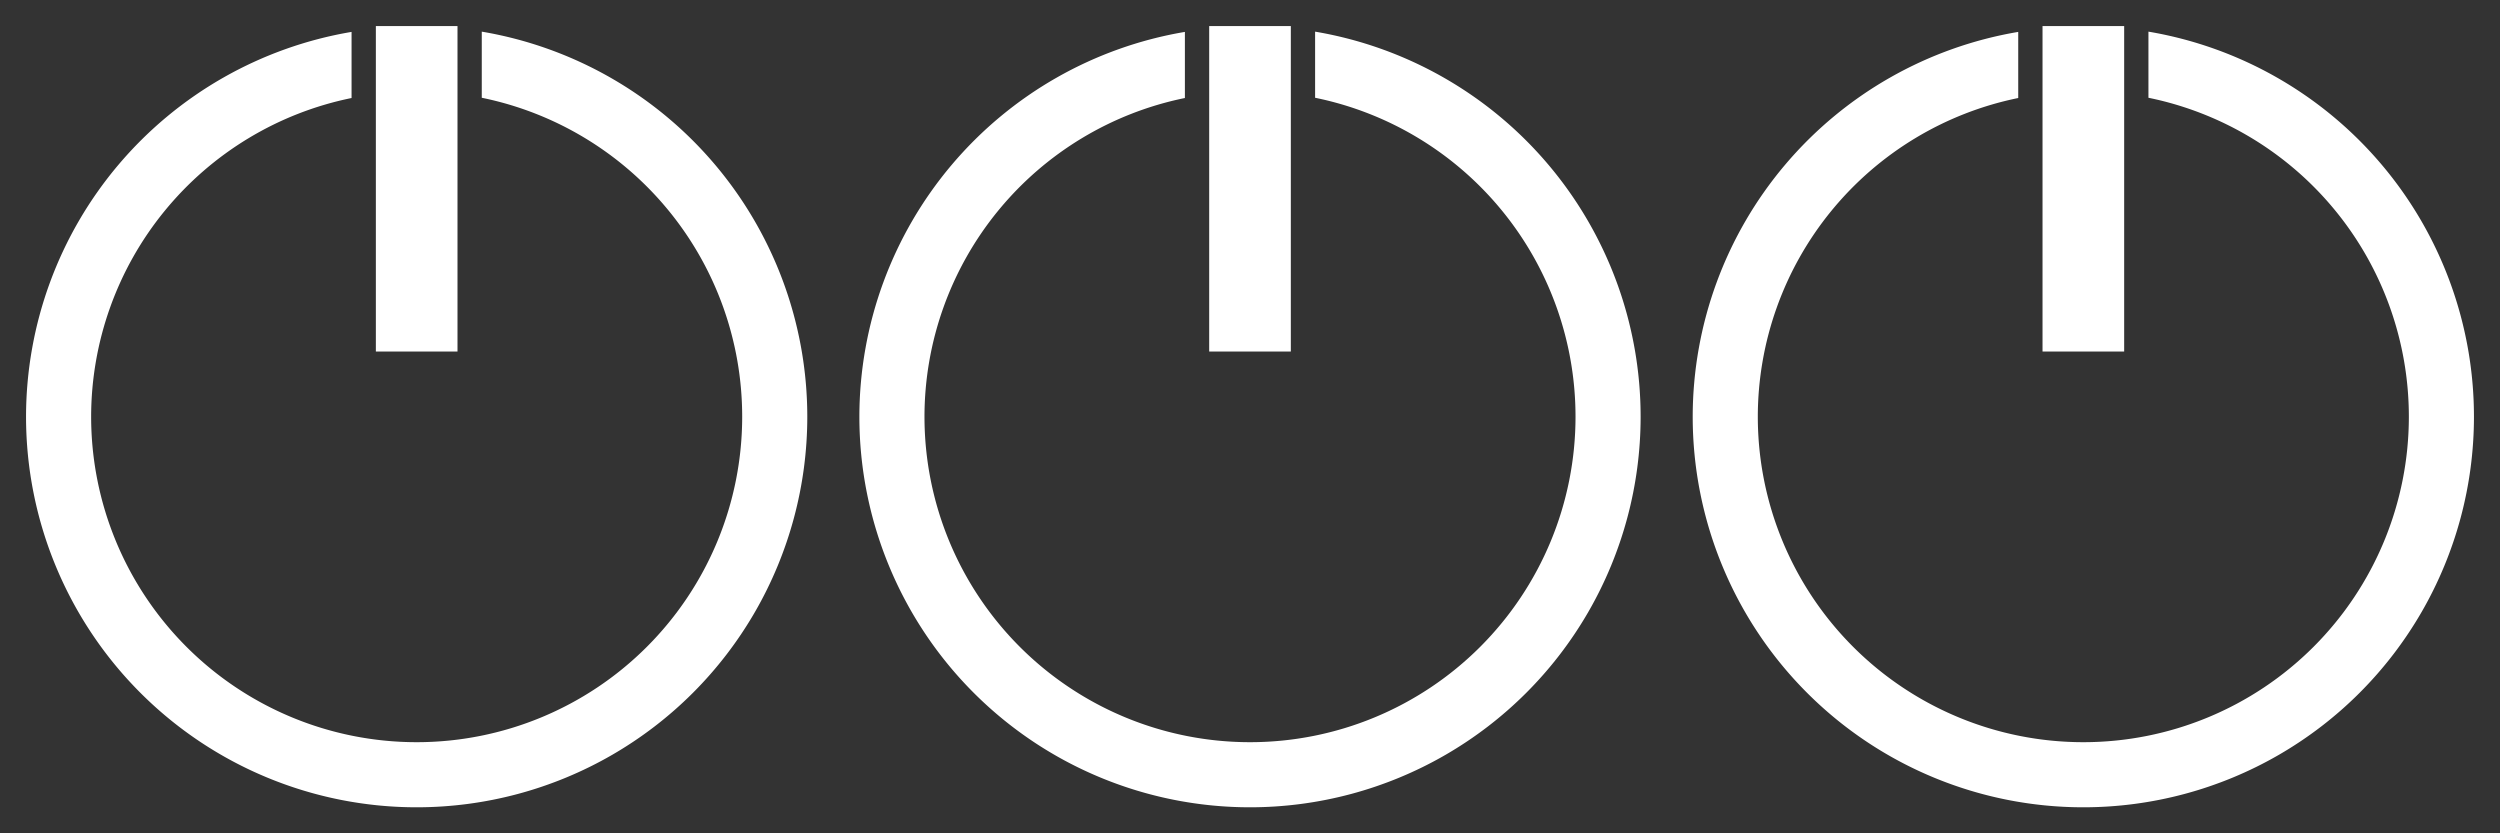<?xml version="1.0" encoding="UTF-8" standalone="no"?>
<svg
   xmlns:dc="http://purl.org/dc/elements/1.1/"
   xmlns:cc="http://creativecommons.org/ns#"
   xmlns:rdf="http://www.w3.org/1999/02/22-rdf-syntax-ns#"
   xmlns:svg="http://www.w3.org/2000/svg"
   xmlns="http://www.w3.org/2000/svg"
   xmlns:sodipodi="http://sodipodi.sourceforge.net/DTD/sodipodi-0.dtd"
   xmlns:inkscape="http://www.inkscape.org/namespaces/inkscape"
   viewBox="0 0 96 32"
   id="svg2"
   version="1.1"
   inkscape:version="0.91 r13725"
   sodipodi:docname="system-shutdown-symbolic.svg"
   width="96"
   height="32"
   inkscape:export-filename="/home/jacobtey/Загрузки/rsm-firefox-theme-master/rsm-firefox-theme/chrome/browser/menuPanel-exit@2x.png"
   inkscape:export-xdpi="90"
   inkscape:export-ydpi="90">
  <rect x="0" y="0" width="96" height="32" fill="#333333" stroke="none"/>
  <sodipodi:namedview
     pagecolor="#ffffff"
     bordercolor="#666666"
     borderopacity="1"
     objecttolerance="10"
     gridtolerance="10"
     guidetolerance="10"
     inkscape:pageopacity="0"
     inkscape:pageshadow="2"
     inkscape:window-width="1280"
     inkscape:window-height="726"
     id="namedview8"
     showgrid="false"
     inkscape:zoom="4.0982475"
     inkscape:cx="16.341657"
     inkscape:cy="22.627134"
     inkscape:window-x="0"
     inkscape:window-y="26"
     inkscape:window-maximized="1"
     inkscape:current-layer="svg2" />
  <defs
     id="defs3051">
    <style
       type="text/css"
       id="current-color-scheme">
      .ColorScheme-Text {
        color:#bebebe;
      }
      </style>
  </defs>
  <path
     style="color:#bebebe;fill:#ffffff;fill-opacity:1;stroke:none"
     d="m 14.433,1 0,12.5 3.135,0 0,-12.5 -3.135,0 z M 18.5,1.215 18.5,3.754 A 12.5,12.5 0 0 1 28.5,16 12.5,12.5 0 0 1 16,28.5 12.5,12.5 0 0 1 3.5,16 12.5,12.5 0 0 1 13.5,3.764 L 13.5,1.225 A 15,15 0 0 0 1,16 15,15 0 0 0 16,31 15,15 0 0 0 31,16 15,15 0 0 0 18.5,1.215 Z"
     class="ColorScheme-Text"
     id="path6"
     inkscape:connector-curvature="0" />
  <path
     style="color:#bebebe;fill:#ffffff;fill-opacity:1;stroke:none"
     d="m 78.433,1 0,12.5 3.135,0 0,-12.5 -3.135,0 z M 82.5,1.215 l 0,2.539 A 12.5,12.5 0 0 1 92.5,16 12.5,12.5 0 0 1 80,28.5 12.5,12.5 0 0 1 67.5,16 12.5,12.5 0 0 1 77.5,3.764 l 0,-2.539 A 15,15 0 0 0 65,16 15,15 0 0 0 80,31 15,15 0 0 0 95,16 15,15 0 0 0 82.5,1.215 Z"
     class="ColorScheme-Text"
     id="path6-3"
     inkscape:connector-curvature="0" />
  <path
     style="color:#bebebe;fill:#ffffff;fill-opacity:1;stroke:none"
     d="m 46.433,1 0,12.5 3.135,0 0,-12.5 -3.135,0 z m 4.067,0.215 0,2.539 a 12.5,12.5 0 0 1 10,12.246 12.5,12.5 0 0 1 -12.5,12.5 12.5,12.5 0 0 1 -12.5,-12.5 12.5,12.5 0 0 1 10,-12.236 l 0,-2.539 A 15,15 0 0 0 33,16 a 15,15 0 0 0 15,15 15,15 0 0 0 15,-15 15,15 0 0 0 -12.5,-14.785 z"
     class="ColorScheme-Text"
     id="path6-6"
     inkscape:connector-curvature="0" />
</svg>
